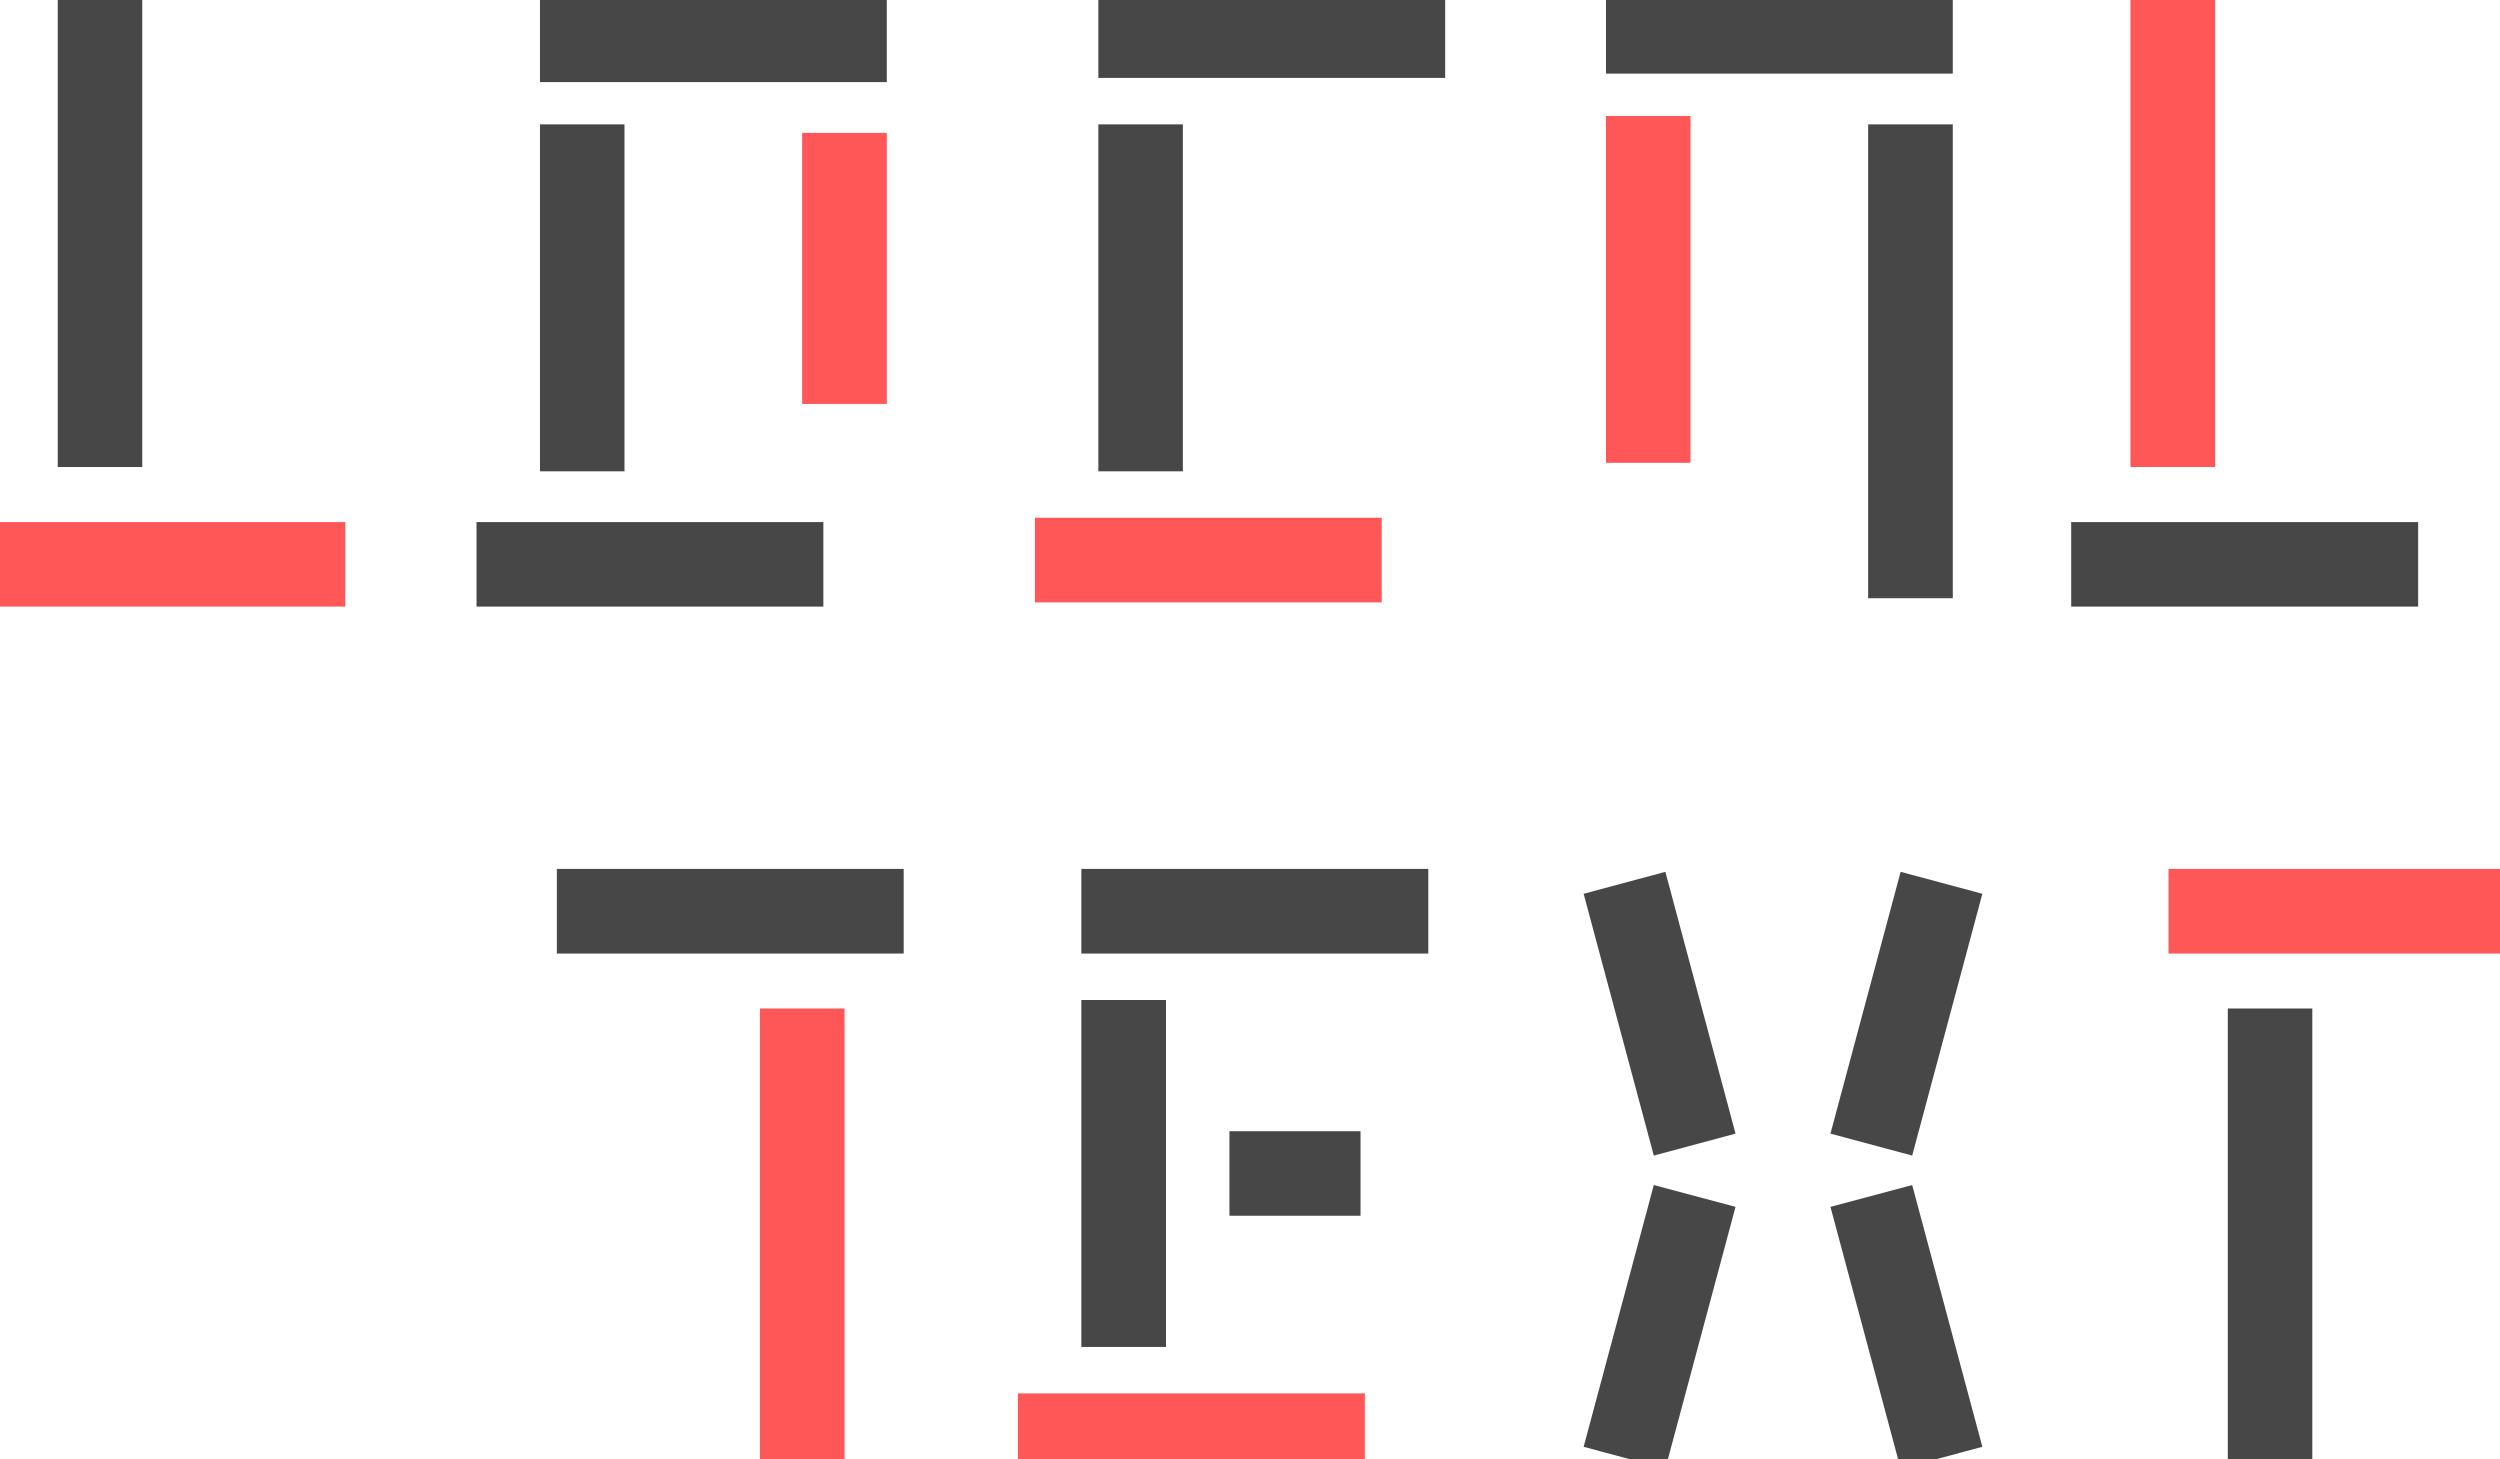 <svg version="1.1" xmlns="http://www.w3.org/2000/svg" xmlns:xlink="http://www.w3.org/1999/xlink" preserveAspectRatio="xMidYMid meet" width="100%" viewBox="0 0 197 115">
    <defs>
        <path d="M4.55 -0.53L11.21 -0.53L11.21 36.8L4.55 36.8L4.55 -0.53Z" id="j29TbysCcK"></path>
        <path d="M27.21 41.14L27.21 47.8L-0.12 47.8L-0.12 41.14L27.21 41.14Z" id="eM9GwGnT2"></path>
        <path d="M42.55 9.8L49.21 9.8L49.21 37.14L42.55 37.14L42.55 9.8Z" id="f1L5oES0zl"></path>
        <path d="M64.88 41.14L64.88 47.8L37.55 47.8L37.55 41.14L64.88 41.14Z" id="a1HXoOiVPI"></path>
        <path d="M69.88 31.83L63.21 31.83L63.21 10.47L69.88 10.47L69.88 31.83Z" id="hqqyeIL06"></path>
        <path d="M42.55 6.47L42.55 -0.2L69.88 -0.2L69.88 6.47L42.55 6.47Z" id="diQiRaQh1"></path>
        <path d="M86.55 9.8L93.21 9.8L93.21 37.14L86.55 37.14L86.55 9.8Z" id="j3WBVFfH63"></path>
        <path d="M108.88 40.8L108.88 47.47L81.55 47.47L81.55 40.8L108.88 40.8Z" id="aPl2JbnFO"></path>
        <path d="M86.55 6.14L86.55 -0.53L113.88 -0.53L113.88 6.14L86.55 6.14Z" id="c2RbGZ0oJp"></path>
        <path d="M126.55 9.14L133.21 9.14L133.21 36.47L126.55 36.47L126.55 9.14Z" id="a1zBQmxupH"></path>
        <path d="M153.88 47.14L147.21 47.14L147.21 9.8L153.88 9.8L153.88 47.14Z" id="j1eezy6bH"></path>
        <path d="M126.55 5.8L126.55 -0.86L153.88 -0.86L153.88 5.8L126.55 5.8Z" id="d1en41BOGC"></path>
        <path d="M167.88 -0.53L174.55 -0.53L174.55 36.8L167.88 36.8L167.88 -0.53Z" id="c68l22aqBq"></path>
        <path d="M190.55 41.14L190.55 47.8L163.21 47.8L163.21 41.14L190.55 41.14Z" id="c4qEZ5e9tZ"></path>
        <path d="M66.55 116.8L59.88 116.8L59.88 79.47L66.55 79.47L66.55 116.8Z" id="abPNmWAe"></path>
        <path d="M43.88 75.14L43.88 68.47L71.21 68.47L71.21 75.14L43.88 75.14Z" id="c70Jv6I1Fs"></path>
        <path d="M85.21 78.8L91.88 78.8L91.88 106.14L85.21 106.14L85.21 78.8Z" id="b1KkMVauh"></path>
        <path d="M107.55 109.8L107.55 116.47L80.21 116.47L80.21 109.8L107.55 109.8Z" id="bb8TeR78m"></path>
        <path d="M85.21 75.14L85.21 68.47L112.55 68.47L112.55 75.14L85.21 75.14Z" id="d40OuO7Lk"></path>
        <path d="M96.88 95.8L96.88 89.14L107.21 89.14L107.21 95.8L96.88 95.8Z" id="c1d4Re2lna"></path>
        <path d="M124.79 70.43L131.23 68.7L136.76 89.33L130.32 91.06L124.79 70.43Z" id="be6g70wpn"></path>
        <path d="M156.21 70.43L149.77 68.7L144.24 89.33L150.68 91.06L156.21 70.43Z" id="bmB9Ufh8L"></path>
        <path d="M124.79 114.01L131.23 115.73L136.76 95.1L130.32 93.38L124.79 114.01Z" id="a2ReLAg61m"></path>
        <path d="M156.21 114.01L149.77 115.73L144.24 95.1L150.68 93.38L156.21 114.01Z" id="bgnh2wBb"></path>
        <path d="M175.55 116.8L182.21 116.8L182.21 79.47L175.55 79.47L175.55 116.8Z" id="a4t9uS16zg"></path>
        <path d="M198.21 75.14L198.21 68.47L170.88 68.47L170.88 75.14L198.21 75.14Z" id="akWUMYMXv"></path>
    </defs>
    <g><g><g><g>
        <use xlink:href="#j29TbysCcK" opacity="1" fill="#474747" fill-opacity="1"></use>
    </g>
    <g>
        <use xlink:href="#eM9GwGnT2" opacity="1" fill="#ff5757" fill-opacity="1"></use>
    </g>
    <g>
        <use xlink:href="#f1L5oES0zl" opacity="1" fill="#474747" fill-opacity="1"></use>
    </g>
    <g>
        <use xlink:href="#a1HXoOiVPI" opacity="1" fill="#474747" fill-opacity="1"></use>
    </g>
    <g>
        <use xlink:href="#hqqyeIL06" opacity="1" fill="#ff5757" fill-opacity="1"></use>
    </g>
    <g>
        <use xlink:href="#diQiRaQh1" opacity="1" fill="#474747" fill-opacity="1"></use>
    </g>
    <g>
        <use xlink:href="#j3WBVFfH63" opacity="1" fill="#474747" fill-opacity="1"></use>
    </g>
    <g>
        <use xlink:href="#aPl2JbnFO" opacity="1" fill="#ff5757" fill-opacity="1"></use>
    </g>
    <g>
        <use xlink:href="#c2RbGZ0oJp" opacity="1" fill="#474747" fill-opacity="1"></use>
    </g>
    <g>
        <use xlink:href="#a1zBQmxupH" opacity="1" fill="#ff5757" fill-opacity="1"></use>
    </g>
    <g>
        <use xlink:href="#j1eezy6bH" opacity="1" fill="#474747" fill-opacity="1"></use>
    </g>
    <g>
        <use xlink:href="#d1en41BOGC" opacity="1" fill="#474747" fill-opacity="1"></use>
    </g>
    <g>
        <use xlink:href="#c68l22aqBq" opacity="1" fill="#ff5757" fill-opacity="1"></use>
    </g>
    <g>
        <use xlink:href="#c4qEZ5e9tZ" opacity="1" fill="#474747" fill-opacity="1"></use>
    </g>
    <g>
        <use xlink:href="#abPNmWAe" opacity="1" fill="#ff5757" fill-opacity="1"></use>
    </g>
    <g>
        <use xlink:href="#c70Jv6I1Fs" opacity="1" fill="#474747" fill-opacity="1"></use>
    </g>
    <g>
        <use xlink:href="#b1KkMVauh" opacity="1" fill="#474747" fill-opacity="1"></use>
    </g>
    <g>
        <use xlink:href="#bb8TeR78m" opacity="1" fill="#ff5757" fill-opacity="1"></use>
    </g>
    <g>
        <use xlink:href="#d40OuO7Lk" opacity="1" fill="#474747" fill-opacity="1"></use>
    </g>
    <g>
        <use xlink:href="#c1d4Re2lna" opacity="1" fill="#474747" fill-opacity="1"></use>
    </g>
    <g>
        <use xlink:href="#be6g70wpn" opacity="1" fill="#474747" fill-opacity="1"></use>
    </g>
    <g>
        <use xlink:href="#bmB9Ufh8L" opacity="1" fill="#474747" fill-opacity="1"></use>
    </g>
    <g>
        <use xlink:href="#a2ReLAg61m" opacity="1" fill="#474747" fill-opacity="1"></use>
    </g>
    <g>
        <use xlink:href="#bgnh2wBb" opacity="1" fill="#474747" fill-opacity="1"></use>
    </g>
    <g>
        <use xlink:href="#a4t9uS16zg" opacity="1" fill="#474747" fill-opacity="1"></use>
    </g>
    <g>
        <use xlink:href="#akWUMYMXv" opacity="1" fill="#ff5757" fill-opacity="1"></use>
    </g></g></g></g>
</svg>